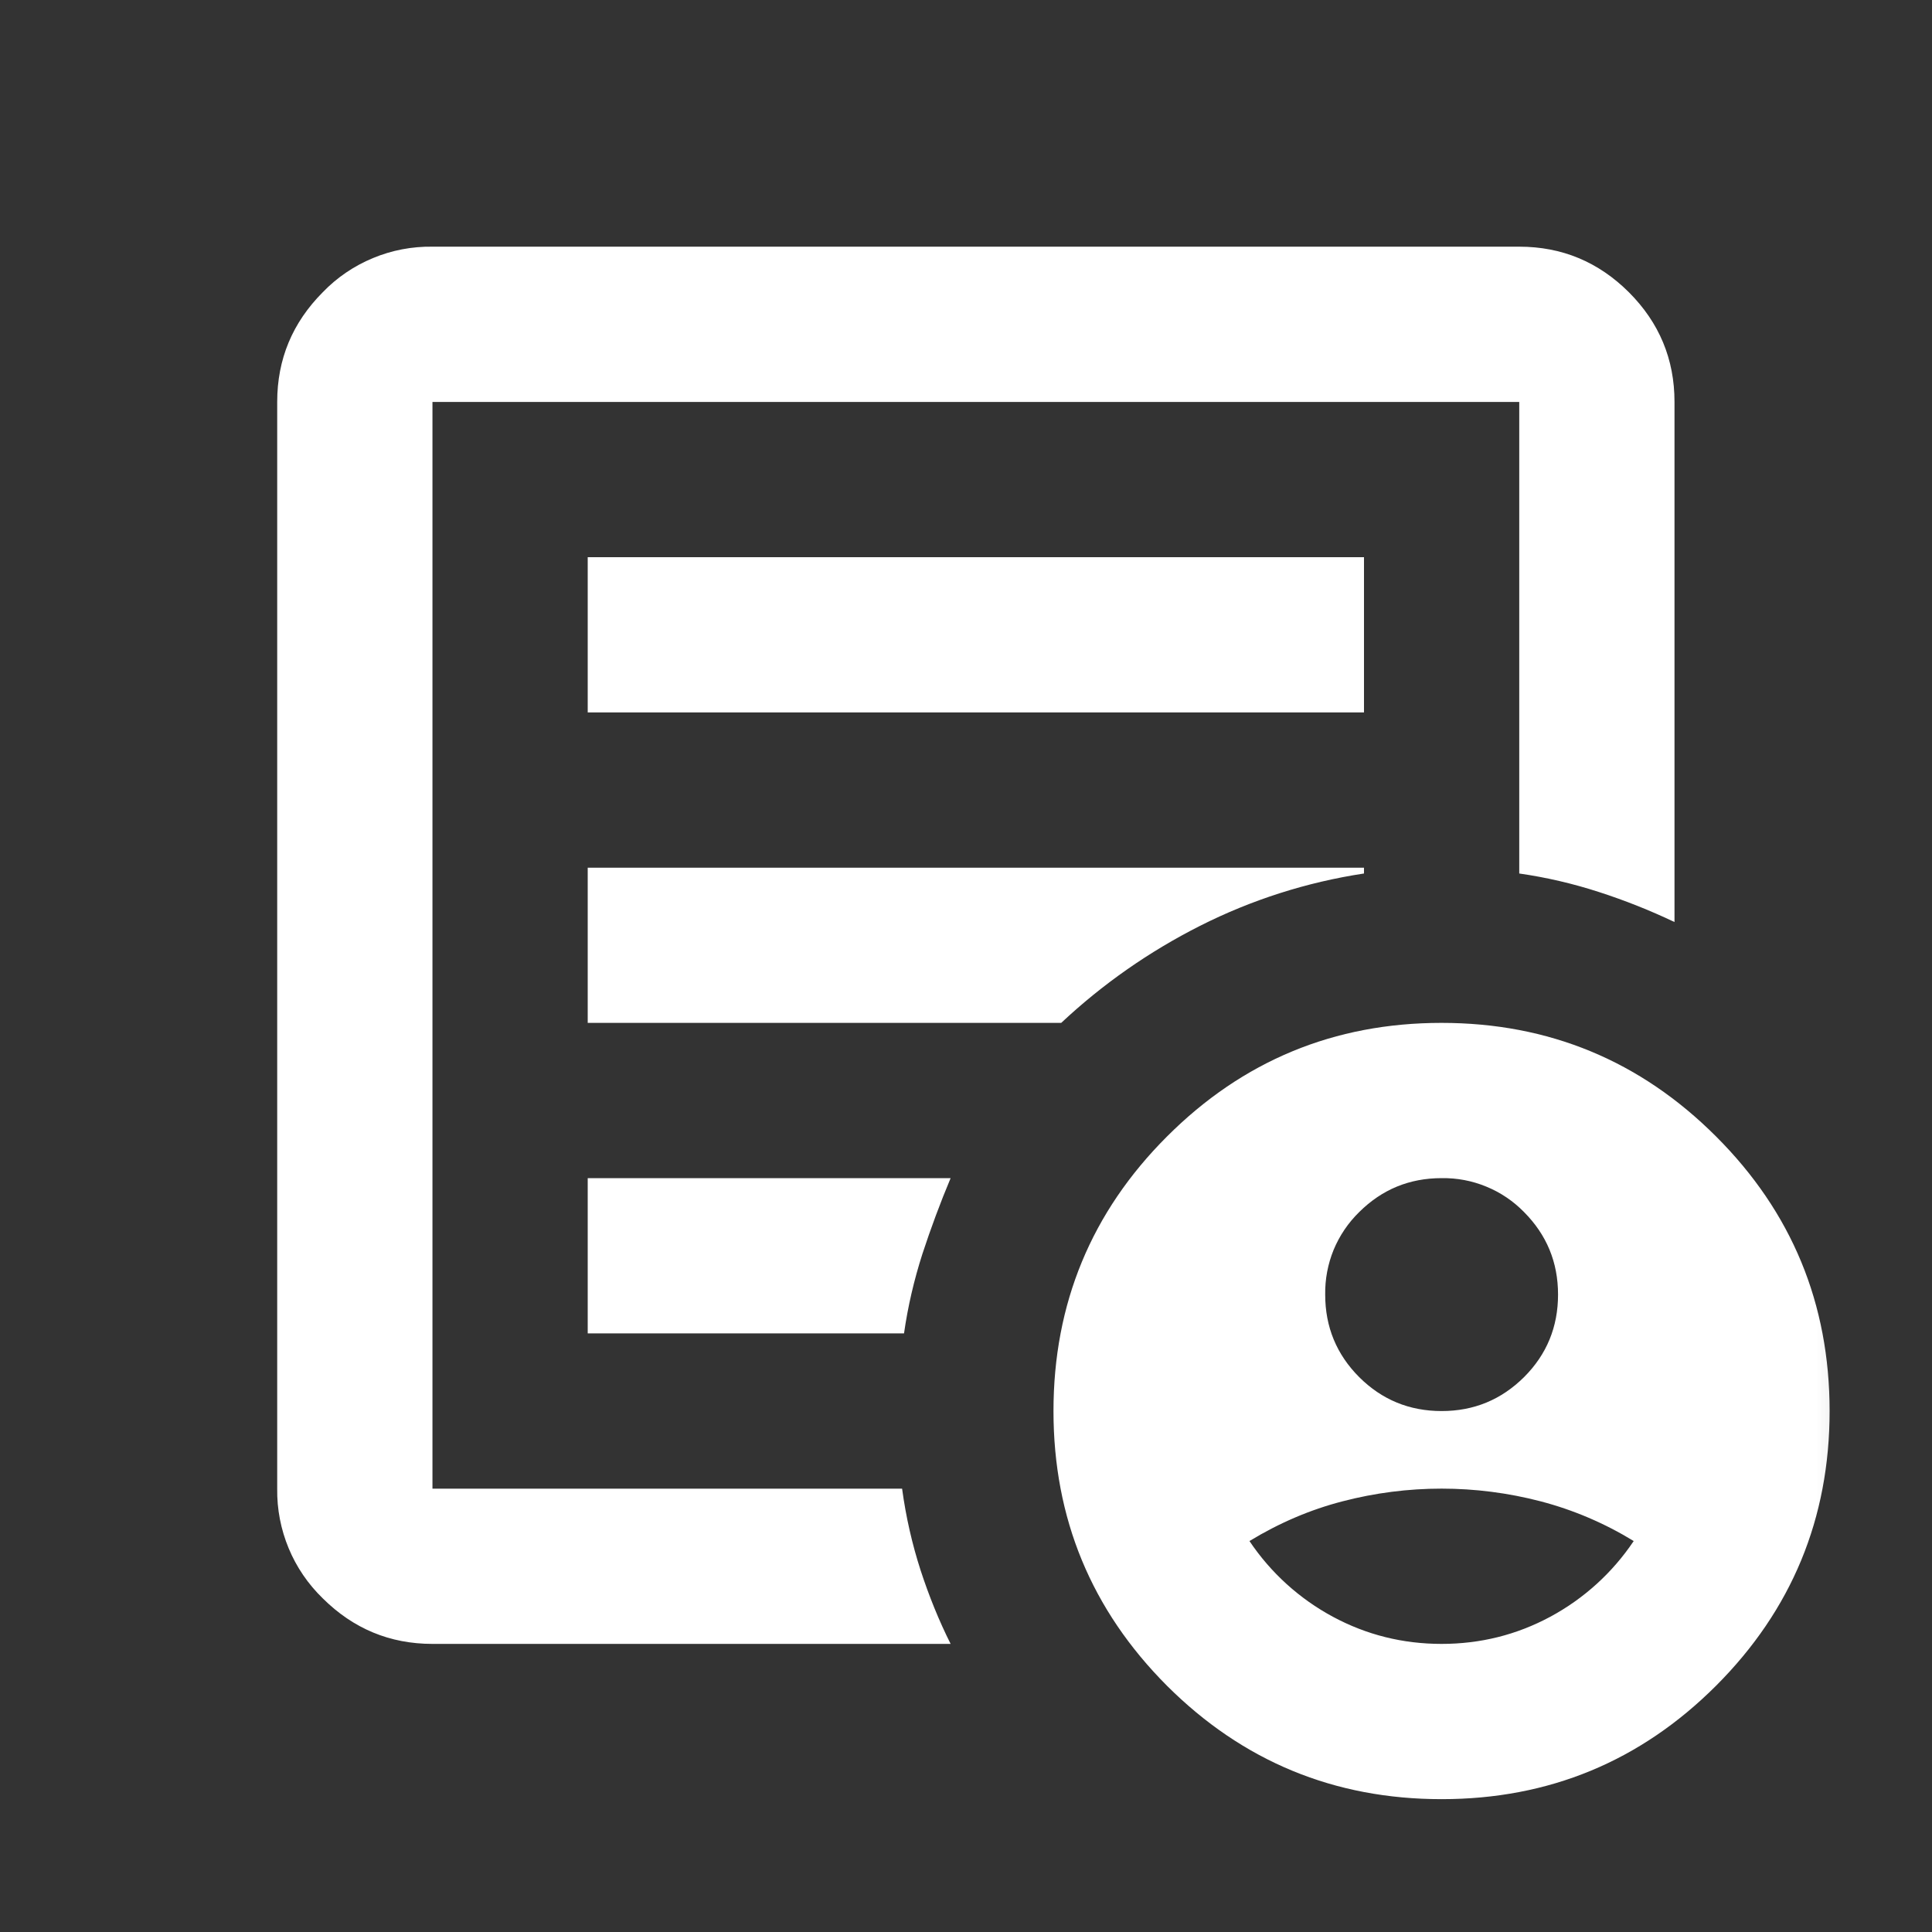 <svg width="25" height="25" viewBox="0 0 25 25" fill="none" xmlns="http://www.w3.org/2000/svg">
<rect x="0" y="0" width="25" height="25" fill="#333333" stroke="none"/>
<mask id="mask0_1640_7188" style="mask-type:alpha" maskUnits="userSpaceOnUse" x="0" y="0" width="25" height="25">
<path d="M0.574 0.178H24.681V24.286H0.574V0.178Z" fill="#D9D9D9"/>
</mask>
<g mask="url(#mask0_1640_7188)">
<path d="M18.654 18.259C19.073 18.259 19.427 18.112 19.722 17.819C20.014 17.527 20.161 17.171 20.161 16.752C20.161 16.333 20.014 15.979 19.721 15.684C19.582 15.542 19.417 15.43 19.233 15.355C19.05 15.279 18.853 15.242 18.655 15.245C18.236 15.245 17.882 15.392 17.587 15.685C17.445 15.824 17.333 15.99 17.257 16.173C17.182 16.357 17.145 16.554 17.148 16.752C17.148 17.171 17.295 17.526 17.588 17.82C17.881 18.112 18.236 18.259 18.655 18.259H18.654ZM18.654 21.272C19.156 21.272 19.625 21.155 20.06 20.921C20.495 20.687 20.865 20.351 21.14 19.941C20.766 19.712 20.36 19.538 19.935 19.427C19.095 19.208 18.213 19.208 17.373 19.427C16.954 19.535 16.553 19.707 16.168 19.941C16.443 20.351 16.813 20.687 17.248 20.921C17.683 21.155 18.152 21.272 18.654 21.272ZM5.596 21.272C5.044 21.272 4.572 21.075 4.177 20.683C3.987 20.499 3.836 20.278 3.735 20.034C3.634 19.79 3.583 19.528 3.587 19.263V5.201C3.587 4.648 3.784 4.176 4.177 3.781C4.36 3.591 4.581 3.441 4.825 3.34C5.069 3.238 5.332 3.188 5.596 3.192H19.659C20.211 3.192 20.683 3.389 21.077 3.781C21.471 4.175 21.668 4.648 21.668 5.201V11.931C21.35 11.78 21.023 11.65 20.688 11.542C20.352 11.433 20.008 11.353 19.659 11.303V5.201H5.596V19.263H11.673C11.723 19.632 11.804 19.983 11.912 20.318C12.021 20.652 12.15 20.971 12.301 21.272H5.596ZM5.596 19.263V5.201V11.303V11.228V19.263ZM7.605 17.254H11.698C11.748 16.903 11.829 16.559 11.936 16.225C12.046 15.89 12.167 15.564 12.301 15.245H7.605V17.254ZM7.605 13.236H13.732C14.268 12.734 14.867 12.315 15.527 11.981C16.194 11.644 16.911 11.415 17.65 11.303V11.228H7.605V13.236ZM7.605 9.219H17.65V7.21H7.605V9.219ZM18.654 23.281C17.265 23.281 16.08 22.791 15.1 21.813C14.122 20.832 13.632 19.648 13.632 18.259C13.632 16.87 14.122 15.684 15.101 14.706C16.08 13.727 17.264 13.236 18.653 13.236C20.042 13.236 21.227 13.727 22.206 14.706C23.186 15.685 23.675 16.87 23.675 18.259C23.675 19.648 23.185 20.833 22.206 21.813C21.227 22.791 20.043 23.281 18.654 23.281Z" fill="white"/>
</g>
</svg>
